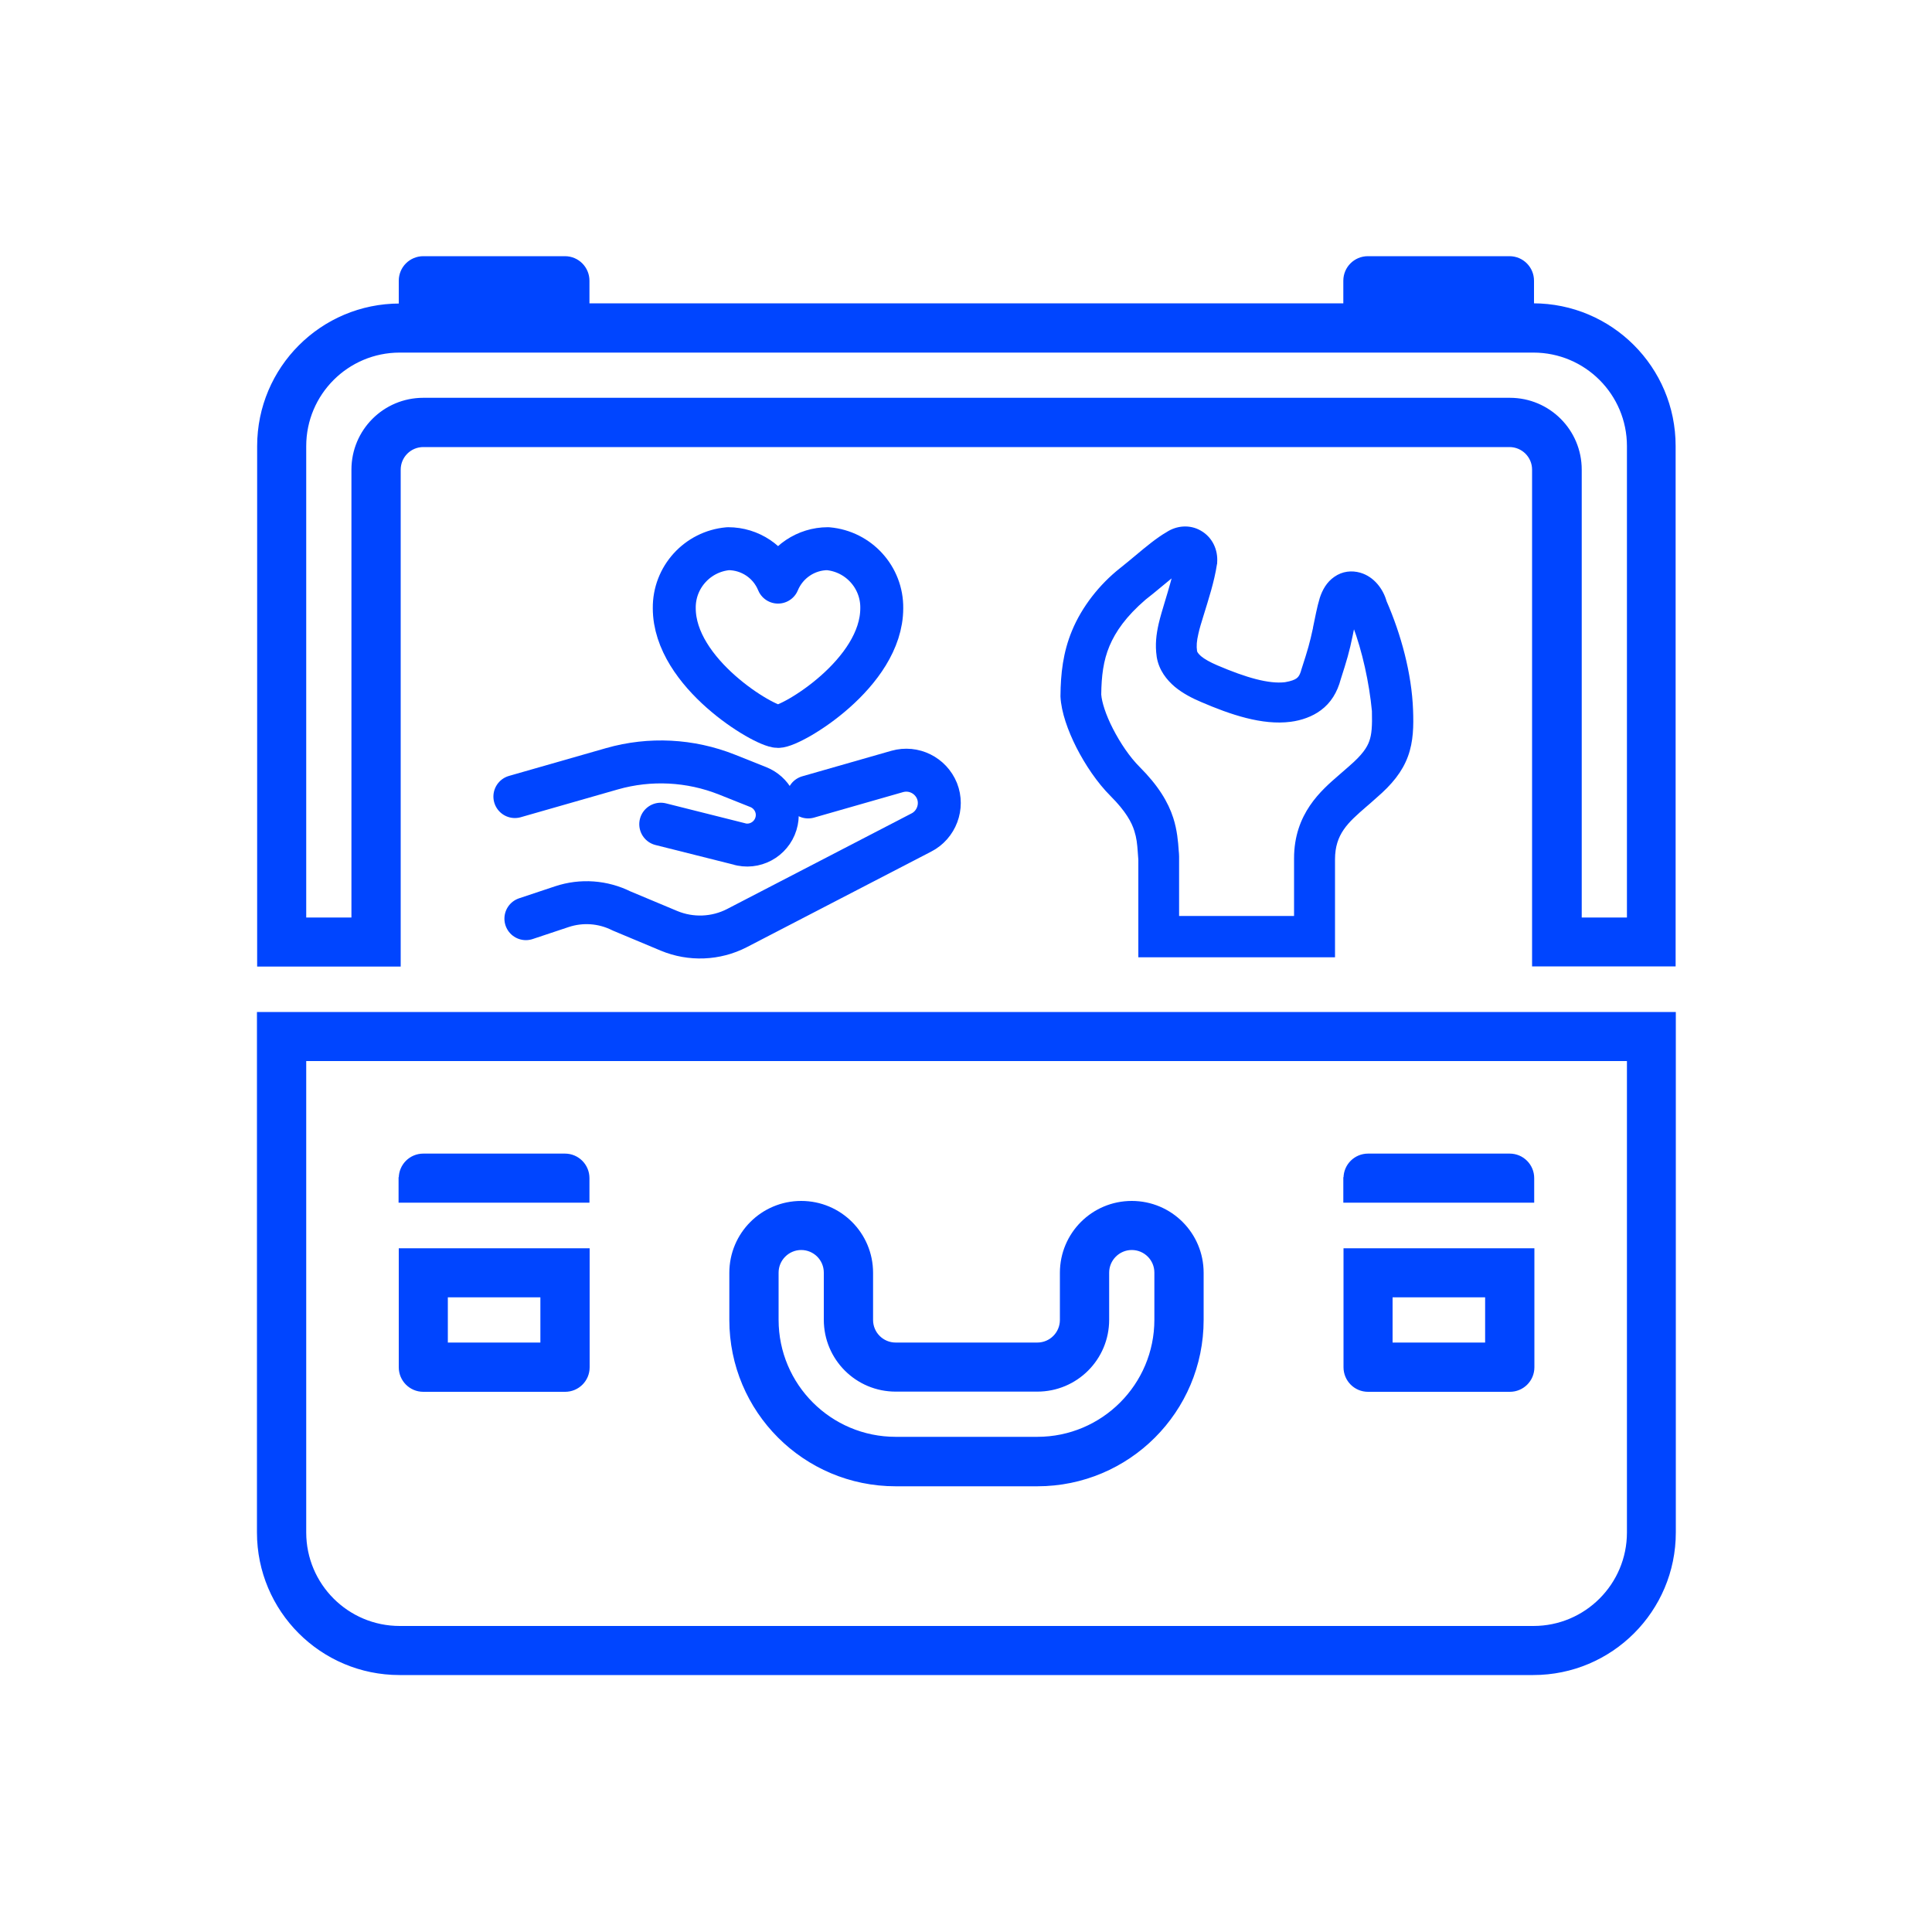 <?xml version="1.0" encoding="utf-8"?>
<!-- Generator: Adobe Illustrator 24.1.2, SVG Export Plug-In . SVG Version: 6.00 Build 0)  -->
<!DOCTYPE svg PUBLIC "-//W3C//DTD SVG 1.0//EN" "http://www.w3.org/TR/2001/REC-SVG-20010904/DTD/svg10.dtd">
<svg version="1.0" id="Lag_1"
	 xmlns="http://www.w3.org/2000/svg" xmlns:xlink="http://www.w3.org/1999/xlink" x="0px" y="0px" viewBox="0 0 1000 1000"
	 style="enable-background:new 0 0 1000 1000;" xml:space="preserve">
<style type="text/css">
	.st0{fill-rule:evenodd;clip-rule:evenodd;fill:#0045FF;stroke:#0045FF;stroke-miterlimit:10;}
	.st1{fill:#0045FF;stroke:#0045FF;stroke-miterlimit:10;}
	.st2{fill:none;stroke:#0045FF;stroke-width:22.23;stroke-linecap:round;stroke-linejoin:round;}
</style>
<path class="st0" d="M842.6,548.7H158v244.5c0,27,21.9,48.9,48.9,48.9h586.8c27,0,48.9-21.9,48.9-48.9V548.7z M133.5,524.3v268.9
	c0,40.5,32.8,73.3,73.3,73.3h586.8c40.5,0,73.3-32.8,73.3-73.3V524.3H133.5z"/>
<path class="st1" d="M206.9,609.8c0-6.8,5.5-12.2,12.2-12.2h73.3c6.8,0,12.2,5.5,12.2,12.2v12.2h-97.8V609.8z"/>
<path class="st1" d="M695.9,609.8c0-6.8,5.5-12.2,12.2-12.2h73.3c6.8,0,12.2,5.5,12.2,12.2v12.2h-97.8V609.8z"/>
<path class="st0" d="M231.3,695.4V671h48.9v24.4H231.3z M219.1,719.9c-6.8,0-12.2-5.5-12.2-12.2v-61.1h97.8v61.1
	c0,6.8-5.5,12.2-12.2,12.2H219.1z"/>
<path class="st0" d="M414.7,622.1c20.3,0,36.7,16.4,36.7,36.7v24.4c0,6.8,5.5,12.2,12.2,12.2h73.3c6.8,0,12.2-5.5,12.2-12.2v-24.4
	c0-20.3,16.4-36.7,36.7-36.7s36.7,16.4,36.7,36.7v24.4c0,47.3-38.3,85.6-85.6,85.6h-73.3c-47.3,0-85.6-38.3-85.6-85.6v-24.4
	C378,638.5,394.4,622.1,414.7,622.1z M426.9,658.7c0-6.8-5.5-12.2-12.2-12.2s-12.2,5.5-12.2,12.2v24.4c0,33.8,27.4,61.1,61.1,61.1
	h73.3c33.8,0,61.1-27.4,61.1-61.1v-24.4c0-6.8-5.5-12.2-12.2-12.2s-12.2,5.5-12.2,12.2v24.4c0,20.3-16.4,36.7-36.7,36.7h-73.3
	c-20.3,0-36.7-16.4-36.7-36.7V658.7z"/>
<path class="st0" d="M720.3,695.4V671h48.9v24.4H720.3z M708.1,719.9c-6.8,0-12.2-5.5-12.2-12.2v-61.1h97.8v61.1
	c0,6.8-5.5,12.2-12.2,12.2H708.1z"/>
<path class="st0" d="M206.9,145.3c0-6.8,5.5-12.2,12.2-12.2h73.3c6.8,0,12.2,5.5,12.2,12.2v12.2h391.2v-12.2
	c0-6.8,5.5-12.2,12.2-12.2h73.3c6.8,0,12.2,5.5,12.2,12.2v12.2c40.5,0,73.3,32.8,73.3,73.3v268.9h-73.3V243.1
	c0-6.8-5.5-12.2-12.2-12.2H219.1c-6.8,0-12.2,5.5-12.2,12.2v256.7h-73.3V230.9c0-40.5,32.8-73.3,73.3-73.3V145.3z M158,230.9
	c0-27,21.9-48.9,48.9-48.9h586.8c27,0,48.9,21.9,48.9,48.9v244.5h-24.4V243.1c0-20.3-16.4-36.7-36.7-36.7H219.1
	c-20.3,0-36.7,16.4-36.7,36.7v232.3H158V230.9z"/>
<path class="st0" d="M607.3,298c-2,1.6-4.3,3.5-6.8,5.6l0,0c-2.5,2.1-5.2,4.3-7.9,6.4c-10.1,8.7-15.6,16.6-18.8,24.2
	c-3.2,7.6-4.2,15.7-4.3,25.3c0.3,4,2.3,10.5,6.1,17.9c3.8,7.4,8.7,14.7,13.9,19.9c9.6,9.6,14.7,18.1,17.3,26.2
	c2,6.2,2.5,12.3,2.8,16.8c0.1,1.1,0.2,2.1,0.2,3l0,0.5v30.8h60.5v-30.3c0-23,14-34.9,23-42.7c2-1.7,3.7-3.2,5.4-4.7l0.1-0.1
	c6.6-5.7,9.2-9.6,10.4-13c1.3-3.6,1.6-7.9,1.4-15.8c-1.4-14.7-5-31.1-9.9-44.1c-0.3,1.5-0.7,3.1-1,4.8c-1.8,8.8-3.1,13-6.2,22.7
	c-1.8,6.8-5.1,12.1-10.1,15.8c-4.4,3.3-10,5.2-15.4,5.9c-14.6,1.9-31-3.7-46.1-10.2c-4.5-1.9-9.4-4.4-13.5-7.8
	c-4.1-3.5-8.1-8.4-9.2-15.2l0-0.1c-0.9-6.1-0.2-11.5,1-16.8c0.8-3.5,2-7.4,3.2-11.4c0.5-1.6,1-3.3,1.5-5
	C605.7,303.8,606.6,300.8,607.3,298z M621.3,275.1c5.8,3.3,8.7,9.6,8.2,16.1l0,0.4l-0.1,0.4c-1.4,9.1-4.3,17.9-7,26.7
	c-1.1,3.6-2,6.4-2.6,9.2c-0.9,3.8-1.1,6.5-0.7,9.2c0.1,0.4,0.4,1.3,2.2,2.9c1.9,1.6,4.8,3.2,8.5,4.8c15.2,6.5,26.9,9.8,35.4,8.8
	c3.4-0.6,5.1-1.3,6.2-2.1c0.8-0.6,1.9-1.7,2.7-4.9l0.1-0.3l0.1-0.3c3.1-9.6,4.1-13,5.8-20.9l0-0.2c1.1-5.1,2-10.4,3.5-15.3
	c1.3-4,3.5-8,7.3-10.6c4.1-2.9,8.8-3.3,13-2.1c7,2,11.6,8.3,13.3,14.4c7.5,17.2,13,37.3,13.7,56.2c0.3,8.2,0.2,16.1-2.6,23.8
	c-2.9,7.9-8.2,14.4-16.1,21.2c-1.9,1.7-3.8,3.4-5.7,5c-9.1,7.9-16,14-16,27.3V495H589.7v-50c-0.1-1.5-0.2-2.8-0.3-4.1
	c-0.3-4.2-0.6-7.2-1.8-11c-1.4-4.5-4.5-10.3-12.4-18.2c-7-7-13.1-16.2-17.6-25c-4.4-8.7-7.8-18.2-8.2-26.1l0-0.3l0-0.3
	c0.1-11.2,1.3-22.2,5.9-33.3c5.1-12.4,14.2-23.9,24.7-32.2c2.7-2.2,5.5-4.4,8.3-6.8c5-4.2,10.8-9,15.7-11.8
	C609.1,272.5,615.8,271.9,621.3,275.1z"/>
<path class="st2" d="M266.5,412.3l50.3-14.4c19.6-5.6,40.5-4.5,59.4,3l16.3,6.5c7,2.8,11,10.2,9.5,17.5l0,0
	c-1.7,8.4-9.9,13.9-18.3,12.2c-0.2,0-0.5-0.1-0.7-0.2l-41-10.3"/>
<path class="st2" d="M272.2,475.5l18.6-6.2c10.2-3.4,21.3-2.6,30.9,2.2l24.6,10.3c11.3,4.7,24.2,4.2,35.1-1.4l95.5-49.5
	c7.8-4,11.3-13.4,8.1-21.5l0,0c-3.3-8.1-12.1-12.5-20.6-10.1l-46.1,13.2"/>
<path id="_Path__1_" class="st2" d="M428.5,284c-11.3,0-21.5,6.9-25.8,17.3c-4.3-10.5-14.5-17.3-25.8-17.3
	c-15.9,1.4-28.1,14.8-27.9,30.8c0,33.7,46.6,61.2,53.7,61.2c7.2,0,53.7-27.5,53.7-61.2C456.6,298.8,444.4,285.4,428.5,284z"/>
</svg>
